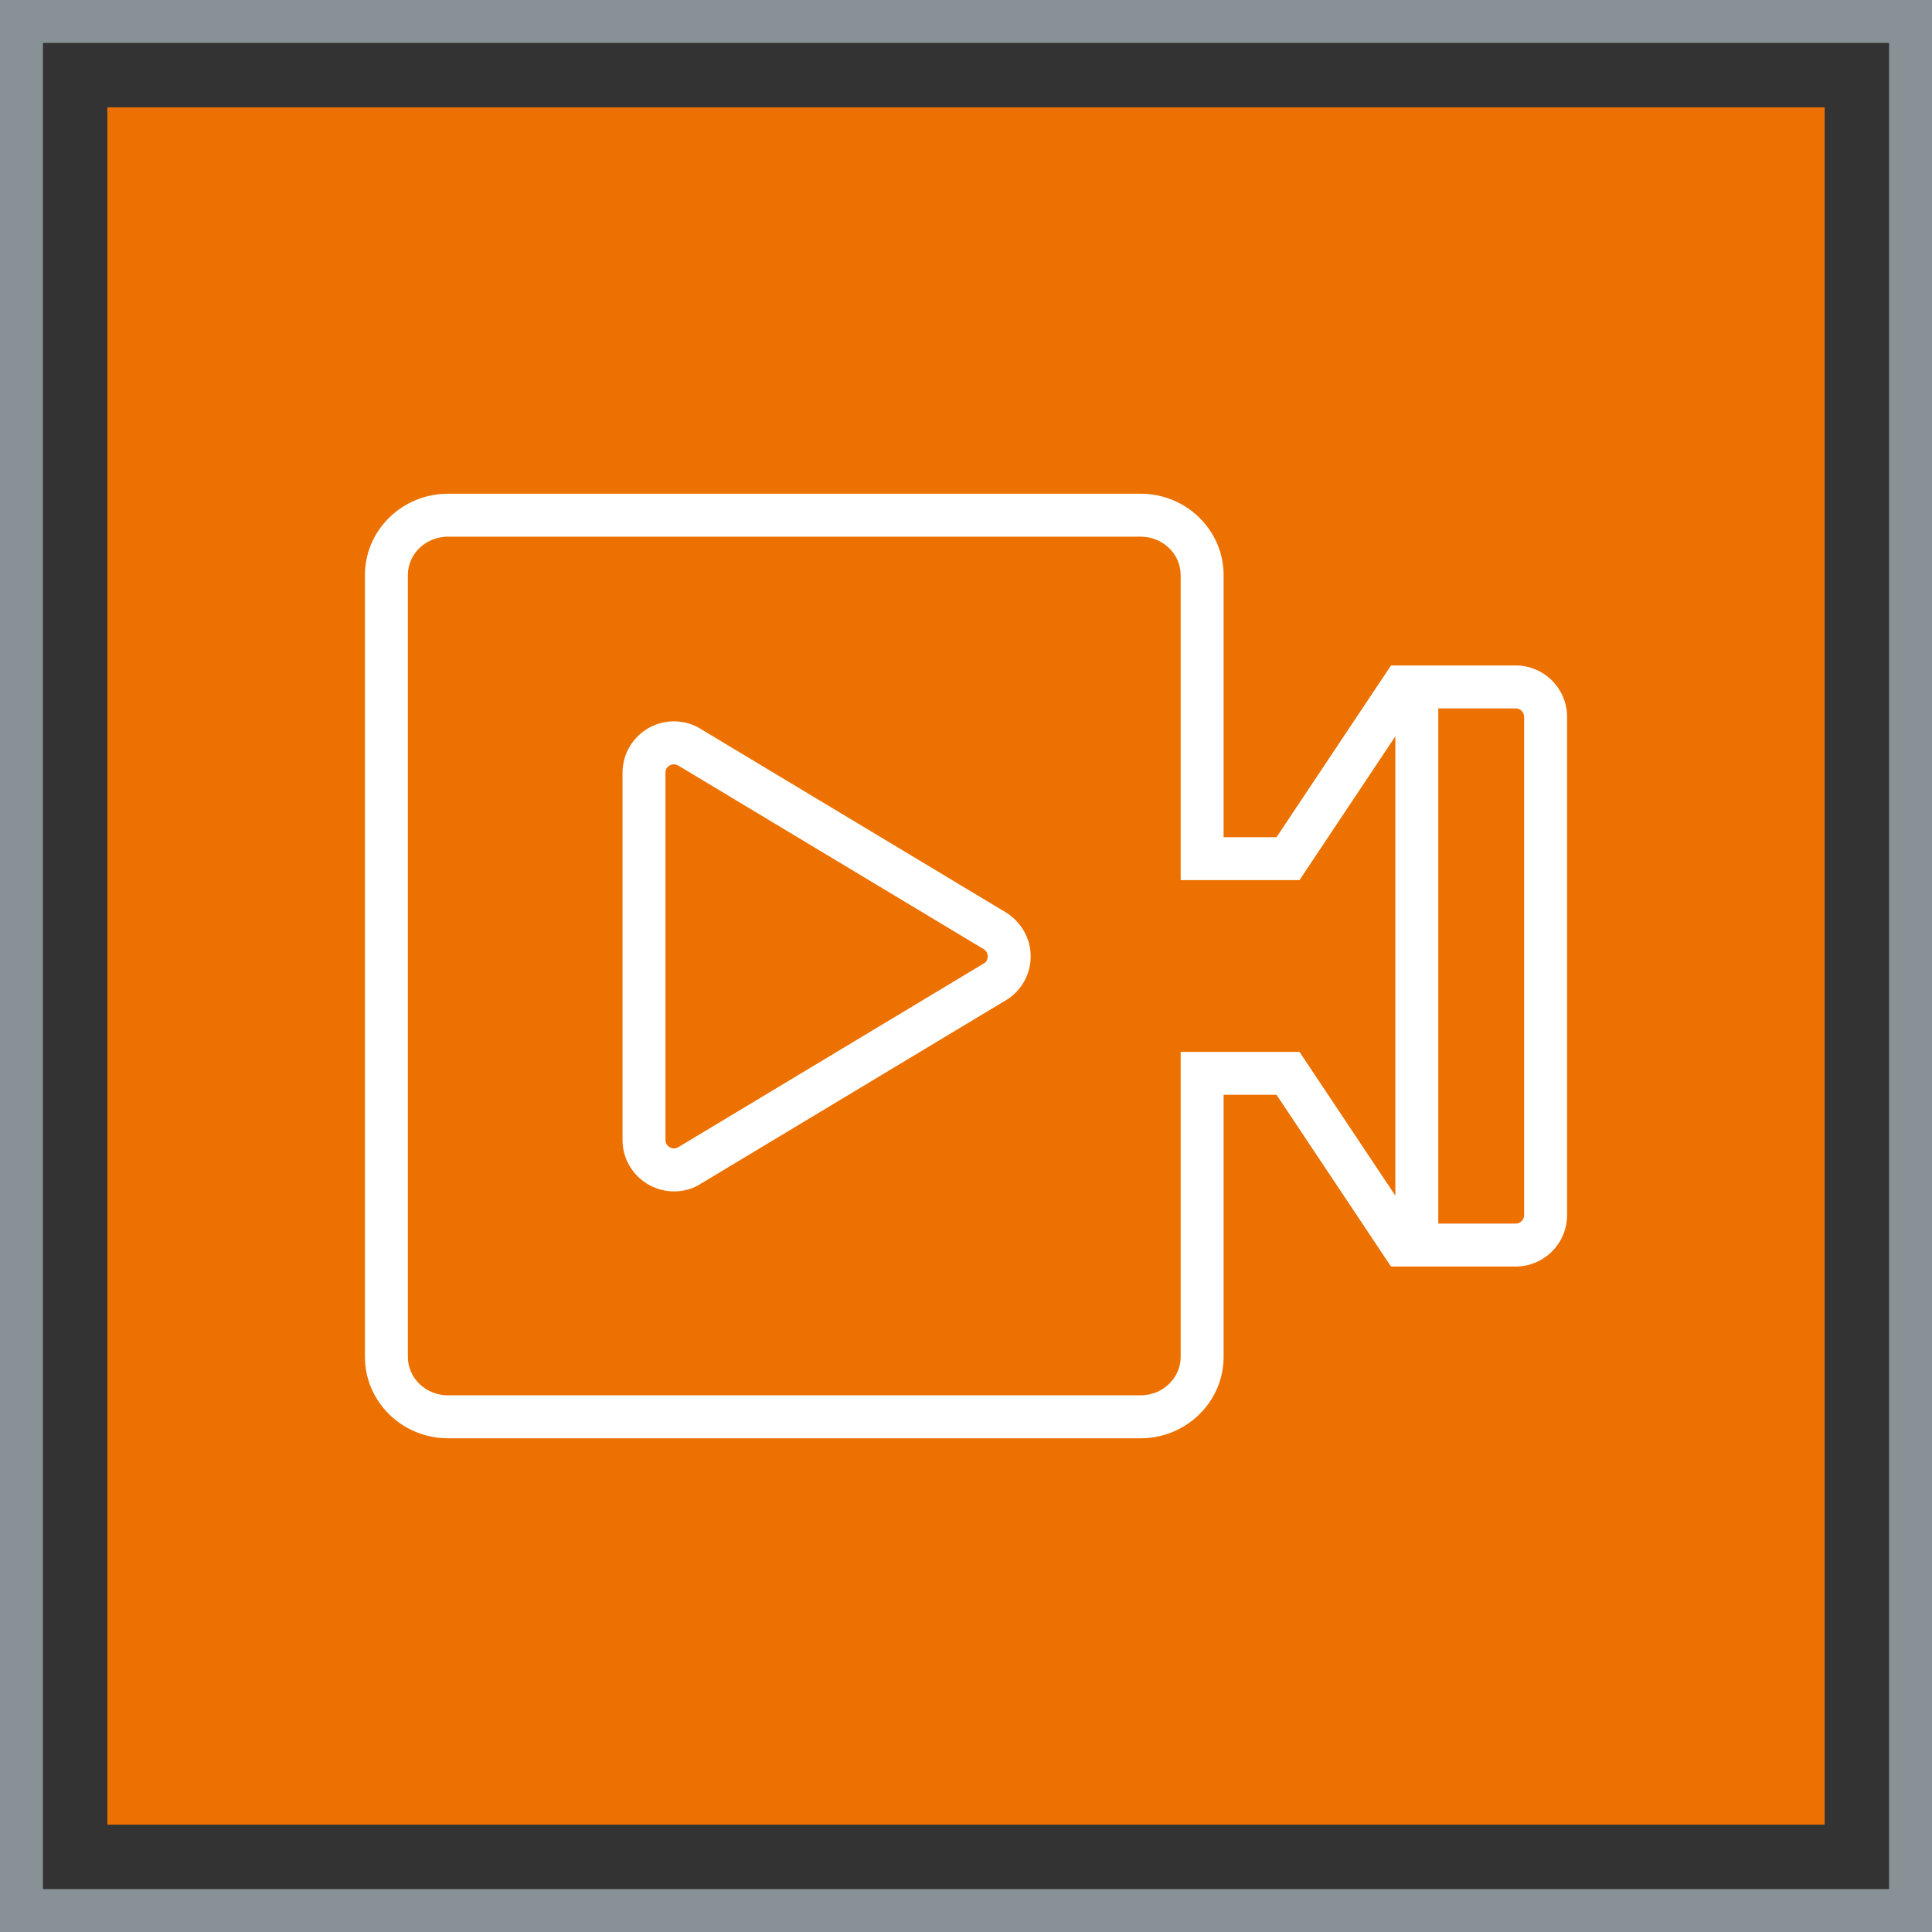 <?xml version="1.0" encoding="UTF-8"?>
<svg width="90px" height="90px" viewBox="0 0 90 90" version="1.1" xmlns="http://www.w3.org/2000/svg" xmlns:xlink="http://www.w3.org/1999/xlink">
    <rect x="0" y="0" width="90" height="90" fill="#333333" stroke="none"/>
    <title>Icon-Architecture-Category/64/Media-Services_64</title>
    <g id="Icon-Architecture-Category/64/Media-Services_64" stroke="none" stroke-width="1" fill="none" fill-rule="evenodd">
        <rect id="Rectangle" fill="#ED7100" x="5" y="5" width="80" height="80"></rect>
        <rect id="#879196-Border-Copy-15" stroke="#879196" stroke-width="2" x="1" y="1" width="88" height="88"></rect>
        <g id="Icon-Category/64/Media-Services_64" transform="translate(17, 23)" fill="#FFFFFF">
            <path d="M28.875,21.854 L14.613,30.431 C14.439,30.545 14.285,30.491 14.208,30.451 C14.131,30.409 14,30.308 14,30.103 L14,12.999 C14,12.793 14.131,12.692 14.209,12.65 C14.248,12.629 14.309,12.605 14.386,12.605 C14.46,12.605 14.55,12.627 14.652,12.695 L28.836,21.222 C28.989,21.324 29.012,21.472 29.012,21.551 C29.012,21.629 28.989,21.777 28.875,21.854 L28.875,21.854 Z M29.906,19.533 L15.723,11.006 C14.986,10.516 14.046,10.469 13.265,10.887 C12.484,11.305 12,12.114 12,12.999 L12,30.103 C12,30.987 12.484,31.796 13.265,32.214 C13.624,32.406 14.018,32.5 14.405,32.5 C14.86,32.5 15.308,32.371 15.684,32.12 L29.945,23.543 C30.613,23.098 31.012,22.354 31.012,21.551 C31.012,20.749 30.613,20.003 29.906,19.533 L29.906,19.533 Z M54,33.605 C54,33.823 53.823,34 53.605,34 L50,34 L50,10 L53.605,10 C53.823,10 54,10.176 54,10.394 L54,33.605 Z M43.535,26 L38,26 L38,40.21 C38,41.197 37.163,42 36.135,42 L3.865,42 C2.837,42 2,41.197 2,40.21 L2,3.789 C2,2.802 2.837,2 3.865,2 L36.135,2 C37.163,2 38,2.802 38,3.789 L38,18 L43.535,18 L48,11.302 L48,32.697 L43.535,26 Z M53.605,8 L50,8 L48,8 L47.798,8 L42.465,16 L40,16 L40,3.789 C40,1.7 38.266,0 36.135,0 L3.865,0 C1.734,0 0,1.7 0,3.789 L0,40.21 C0,42.299 1.734,44 3.865,44 L36.135,44 C38.266,44 40,42.299 40,40.21 L40,28 L42.465,28 L47.798,36 L53.605,36 C54.926,36 56,34.925 56,33.605 L56,10.394 C56,9.074 54.926,8 53.605,8 L53.605,8 Z" id="Media-Services_Category-Icon_64_Squid"></path>
        </g>
    </g>
</svg>
